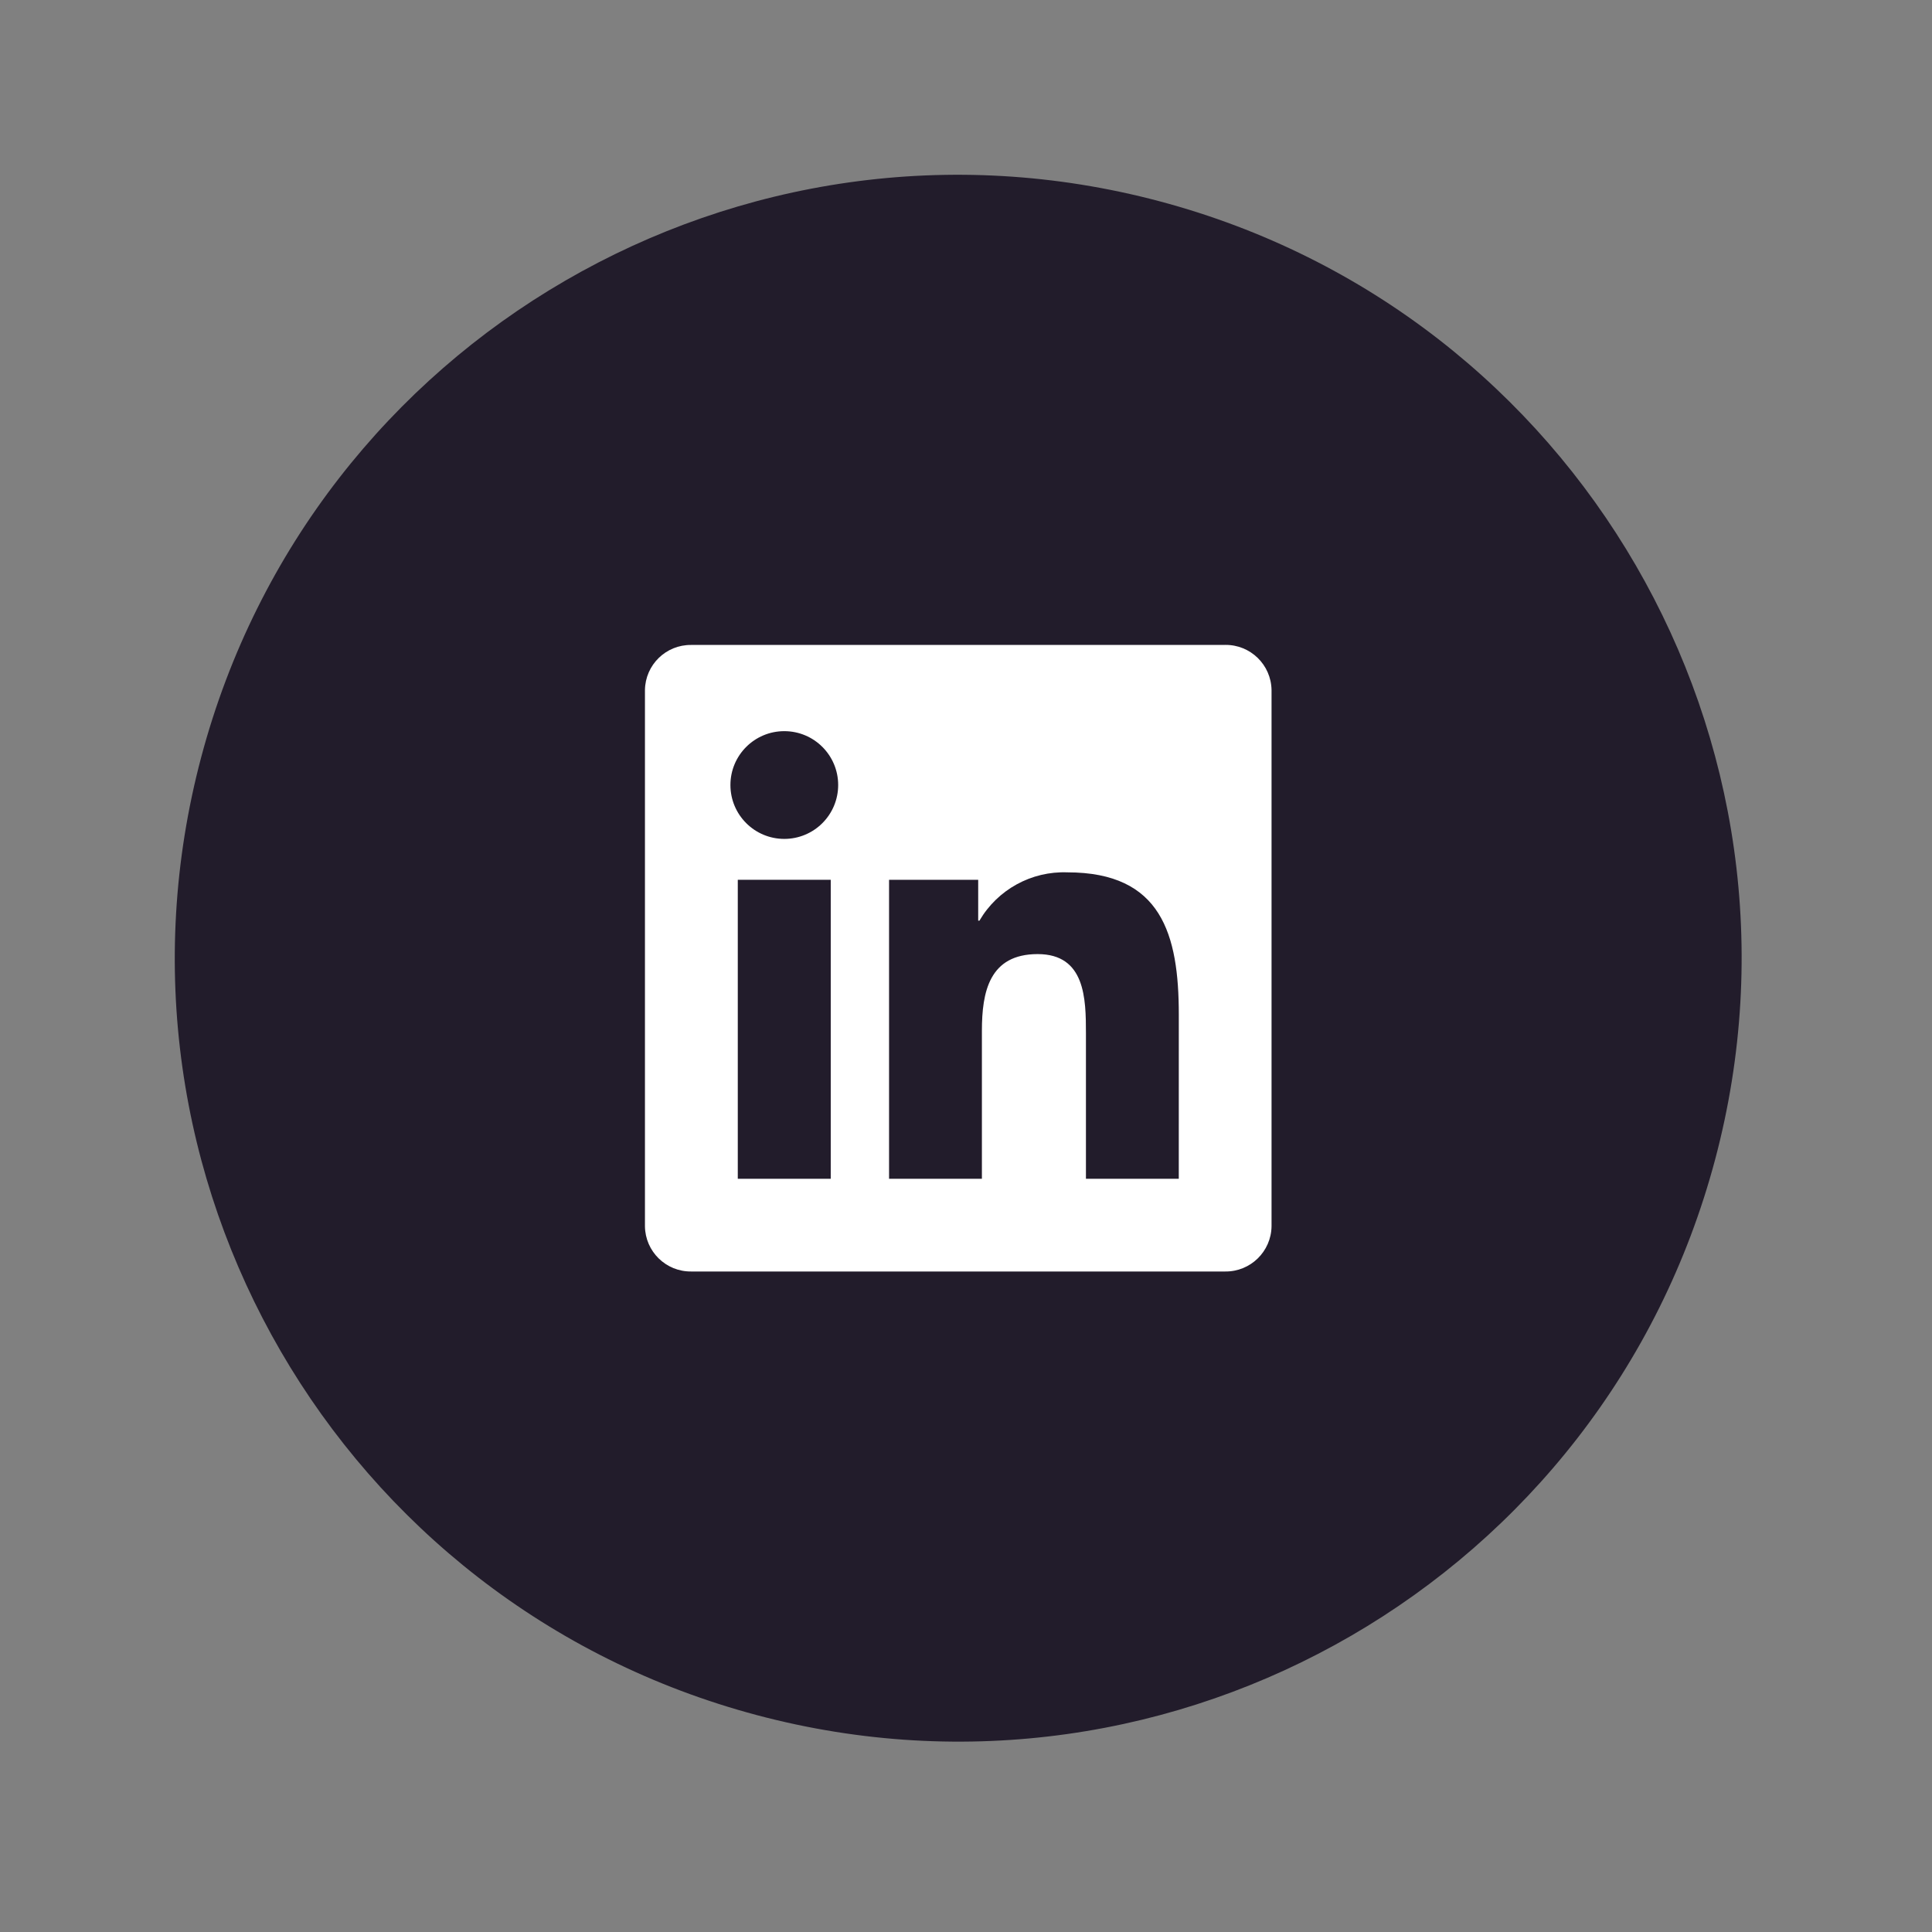 <svg width="74" height="74" viewBox="0 0 74 74" fill="none" xmlns="http://www.w3.org/2000/svg">
<rect x="0" y="0" width="74" height="74" fill="#808080" stroke="none"/>
<path d="M7.709 28.993C11.967 12.98 28.398 3.451 44.411 7.709C60.423 11.966 69.952 28.398 65.694 44.41C61.437 60.423 45.005 69.952 28.993 65.694C12.981 61.437 3.452 45.005 7.709 28.993Z" fill="#221C2B"/>
<path d="M46.925 24.703L26.474 24.703C25.508 24.692 24.715 25.466 24.703 26.433L24.703 46.969C24.715 47.936 25.507 48.711 26.474 48.701L46.925 48.701C47.894 48.713 48.69 47.938 48.703 46.969L48.703 26.431C48.689 25.463 47.894 24.689 46.925 24.701" fill="white"/>
<path d="M41.594 45.15L45.15 45.15L45.151 38.868C45.151 35.783 44.487 33.413 40.883 33.413C39.505 33.362 38.211 34.072 37.515 35.263L37.467 35.263L37.467 33.698L34.053 33.698L34.053 45.15L37.609 45.15L37.609 39.484C37.609 37.991 37.892 36.544 39.745 36.544C41.57 36.544 41.594 38.253 41.594 39.581L41.594 45.15Z" fill="#221C2B"/>
<path d="M27.977 30.069C27.977 31.209 28.901 32.132 30.041 32.132C30.588 32.132 31.113 31.915 31.5 31.527C31.887 31.14 32.104 30.616 32.104 30.068C32.104 28.928 31.18 28.005 30.04 28.005C28.9 28.005 27.976 28.929 27.977 30.069Z" fill="#221C2B"/>
<path d="M28.259 45.15L31.819 45.15L31.819 33.698L28.259 33.698L28.259 45.15Z" fill="#221C2B"/>
</svg>

